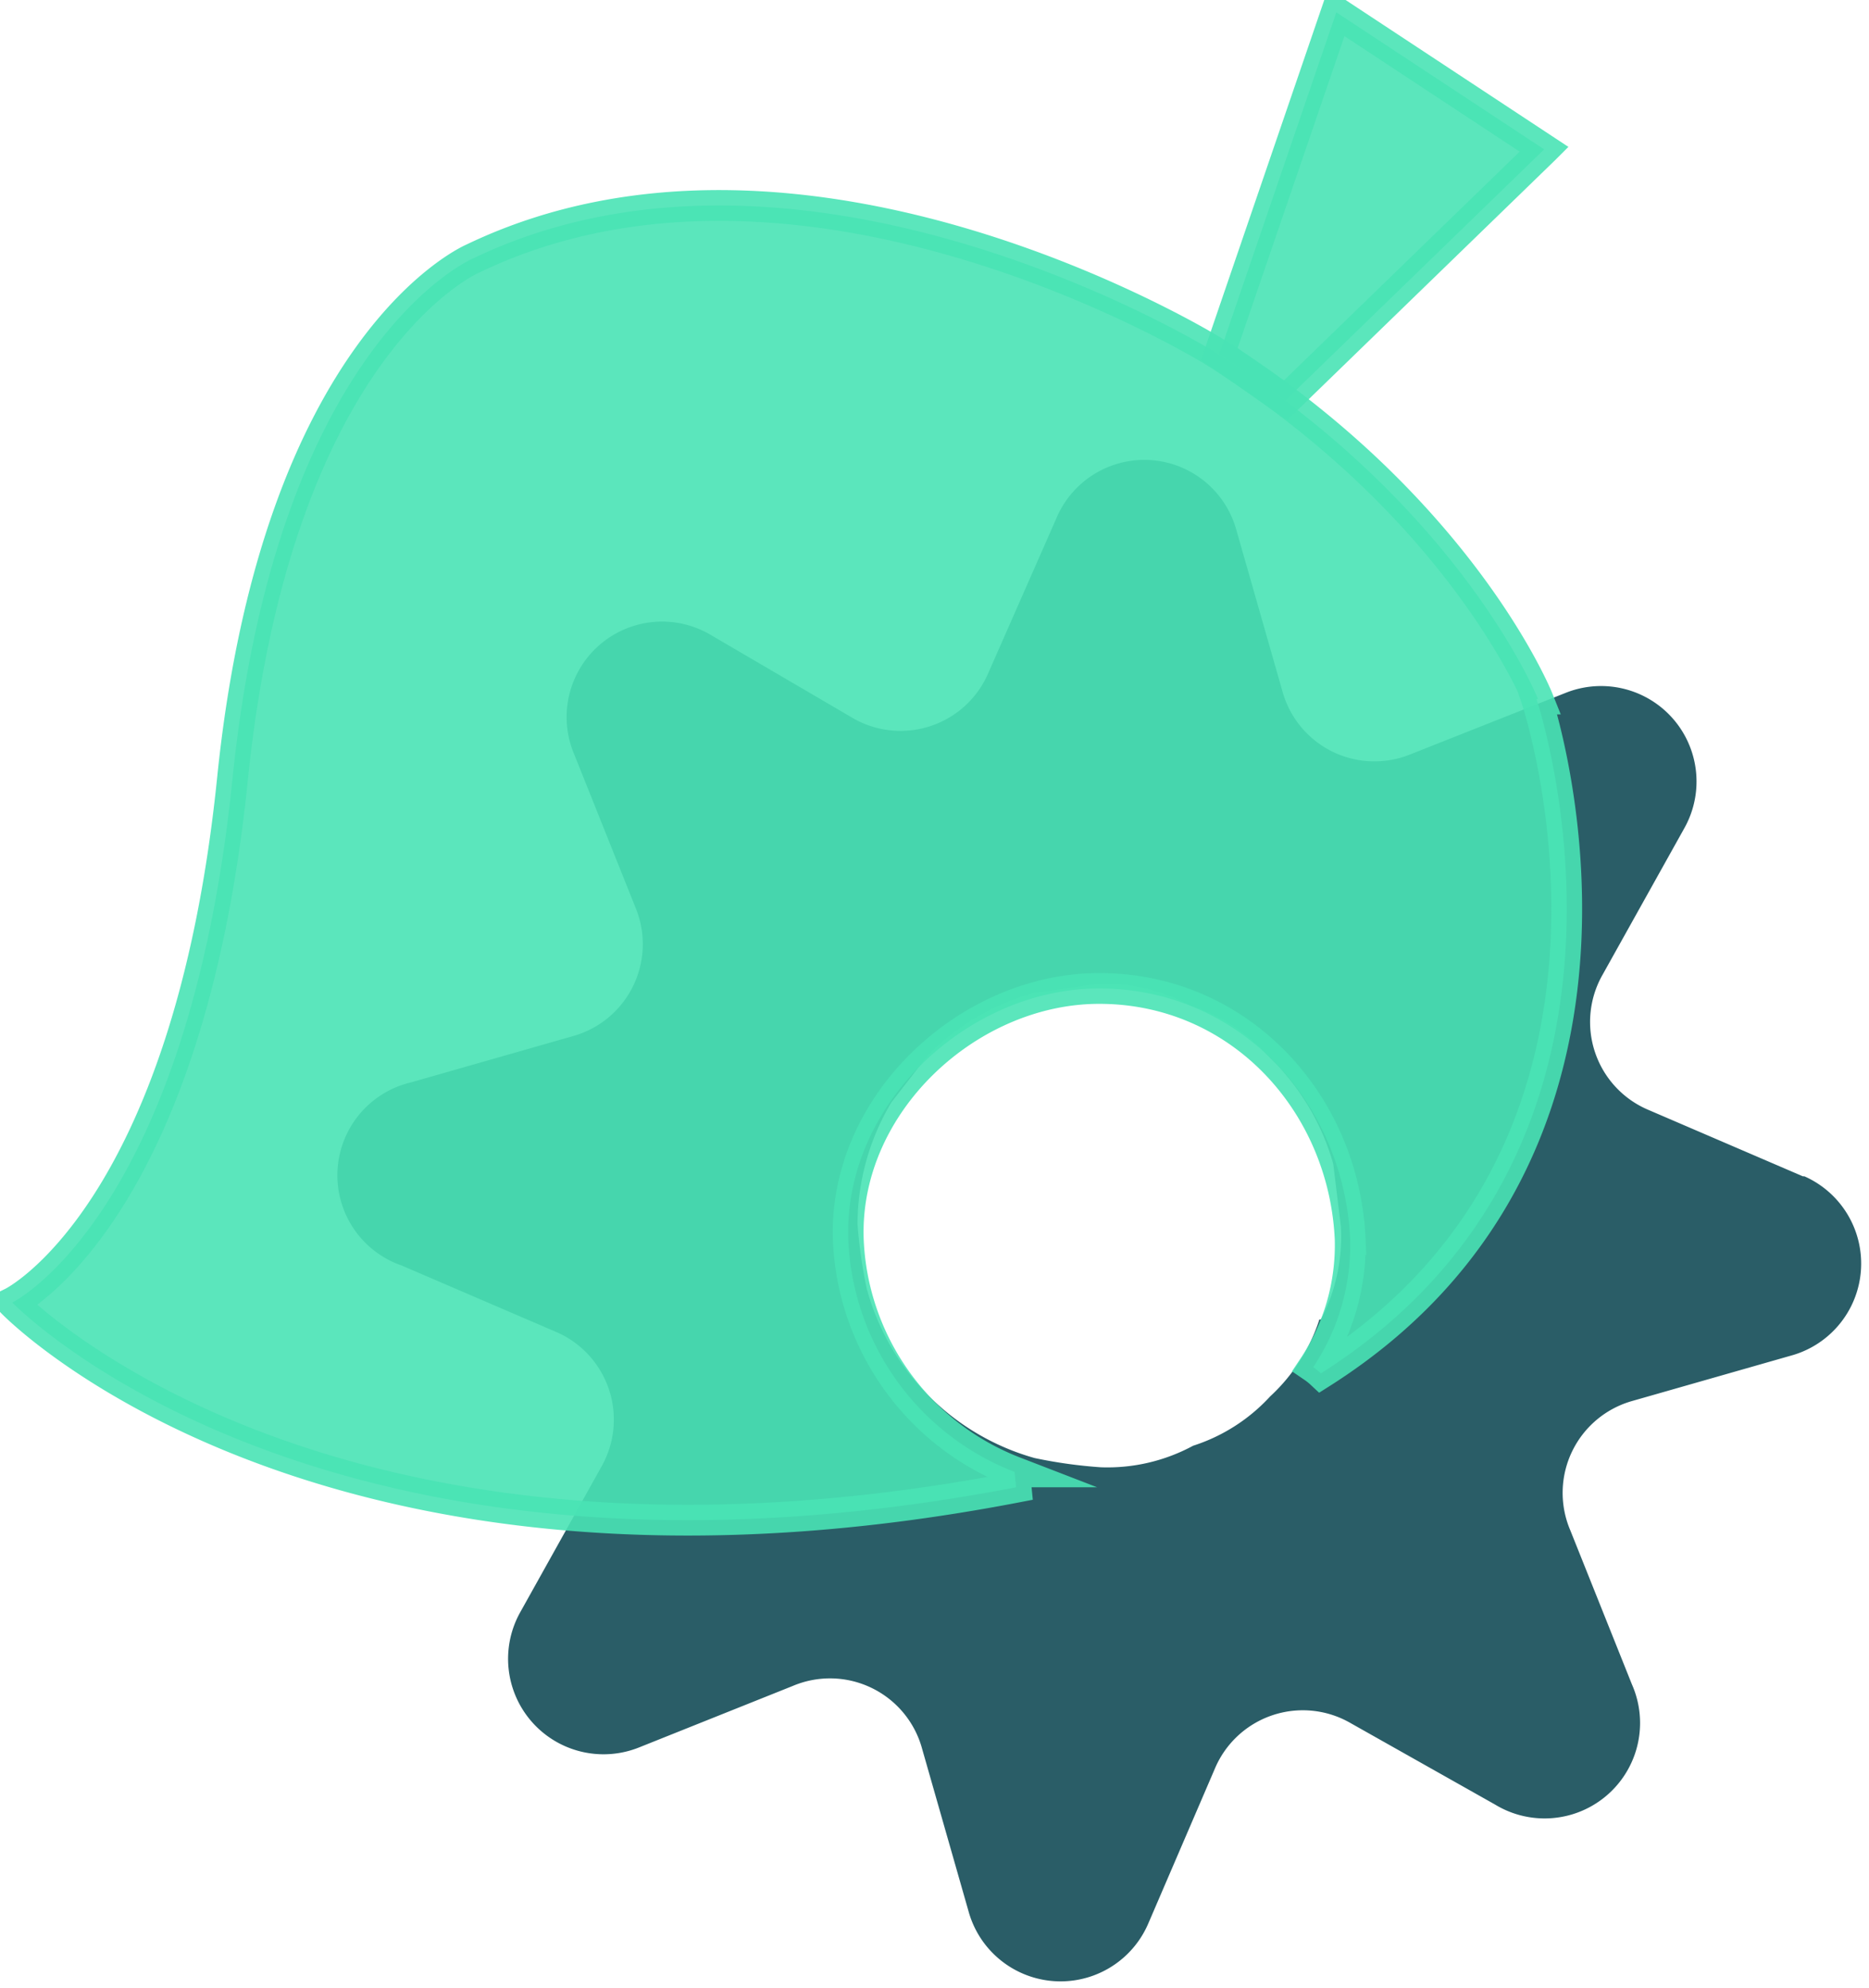 <svg xmlns="http://www.w3.org/2000/svg" viewBox="0 0 121.4 129.1">
  <defs>
    <style>
      .logo2cls-1{fill:none;stroke:#000;stroke-miterlimit:10}.svg{position:absolute;top:0;bottom:0;left:0;right:0;margin:auto}.leaf{stroke-width:2px;stroke:#4AE3B5;fill:#4AE3B5;opacity:.9}@keyframes cog-rotate{from{transform:translate(-53.9%, -22.9%) rotate(0deg)}to{transform:translate(-53.9%, -22.9%) rotate(360deg)}}
    </style>
  </defs>
  <path d="M182 105.2l-10-4.3a6.2 6.2 0 01-3-8.8l5.3-9.5a6.2 6.2 0 00-7.7-8.8l-10.1 4a6.2 6.2 0 01-8.3-4.1l-3-10.5a6.2 6.2 0 00-11.7-.7l-4.4 10a6.2 6.2 0 01-8.7 3L111 70a6.2 6.2 0 00-8.8 7.8l4 10a6.2 6.2 0 01-4.1 8.3l-10.5 3A6.2 6.2 0 0091 111l10 4.3a6.2 6.2 0 013 8.7l-5.3 9.5a6.2 6.2 0 007.7 8.8l10-4a6.2 6.2 0 018.4 4.1l3 10.5a6.2 6.2 0 0011.7.8l4.3-10a6.2 6.2 0 018.8-3l9.4 5.3a6.2 6.2 0 008.9-7.8l-4-10a6.2 6.2 0 014-8.4l10.5-3a6.2 6.2 0 00.7-11.6zm-31.4 9.3a11.7 11.7 0 01-3.2 5 11.6 11.6 0 01-5 3.2 11.7 11.7 0 01-6 1.4 31 31 0 01-4.3-.6 15.7 15.7 0 01-10.9-11 31.1 31.1 0 01-.6-4.2 15.5 15.5 0 012.2-7.9l2.4-3.1a15.5 15.5 0 016.8-4l4.2-.6a11.6 11.6 0 016 1.4 11.5 11.5 0 015 3.2l.2.2.2.2a12.2 12.2 0 01.9 1 15.4 15.4 0 013 5.7l.5 4.1a11.7 11.7 0 01-1.3 6z" transform="translate(-64.9 -28.8)" style="animation:3s cog-rotate infinite linear;transform-origin:112.35% 84%" stroke-width="2" stroke-dasharray="500" stroke-dashoffset="500" fill="#2A5D67" stroke-miterlimit="10" id="Layer_1" data-name="Layer 1"/>
  <g id="Layer_2" data-name="Layer 2">
    <path class="logo2cls-1 leaf" d="M164.8 74.2s-5-12.5-21.1-22.6c0 0-26.5-16.4-48.1-6 0 0-12.7 5.4-15.6 33.8s-14.3 34-14.3 34 19.9 20.7 65.2 12l-.1-1a16.9 16.9 0 01-10.8-15.1c-.3-8.8 7.8-16.3 16.3-16.3 9.1 0 15.9 7.4 16.3 16.3a14.3 14.3 0 01-2.4 8.3 4.2 4.2 0 01.5.4c23.7-15 14-43.8 14-43.8z" transform="translate(-64.9 -28.8)"/>
    <path class="logo2cls-1 leaf" d="M100.3 9.7L83.5 26l-4.3-3L86.8.8l13.5 8.9z"/>
  </g>
</svg>